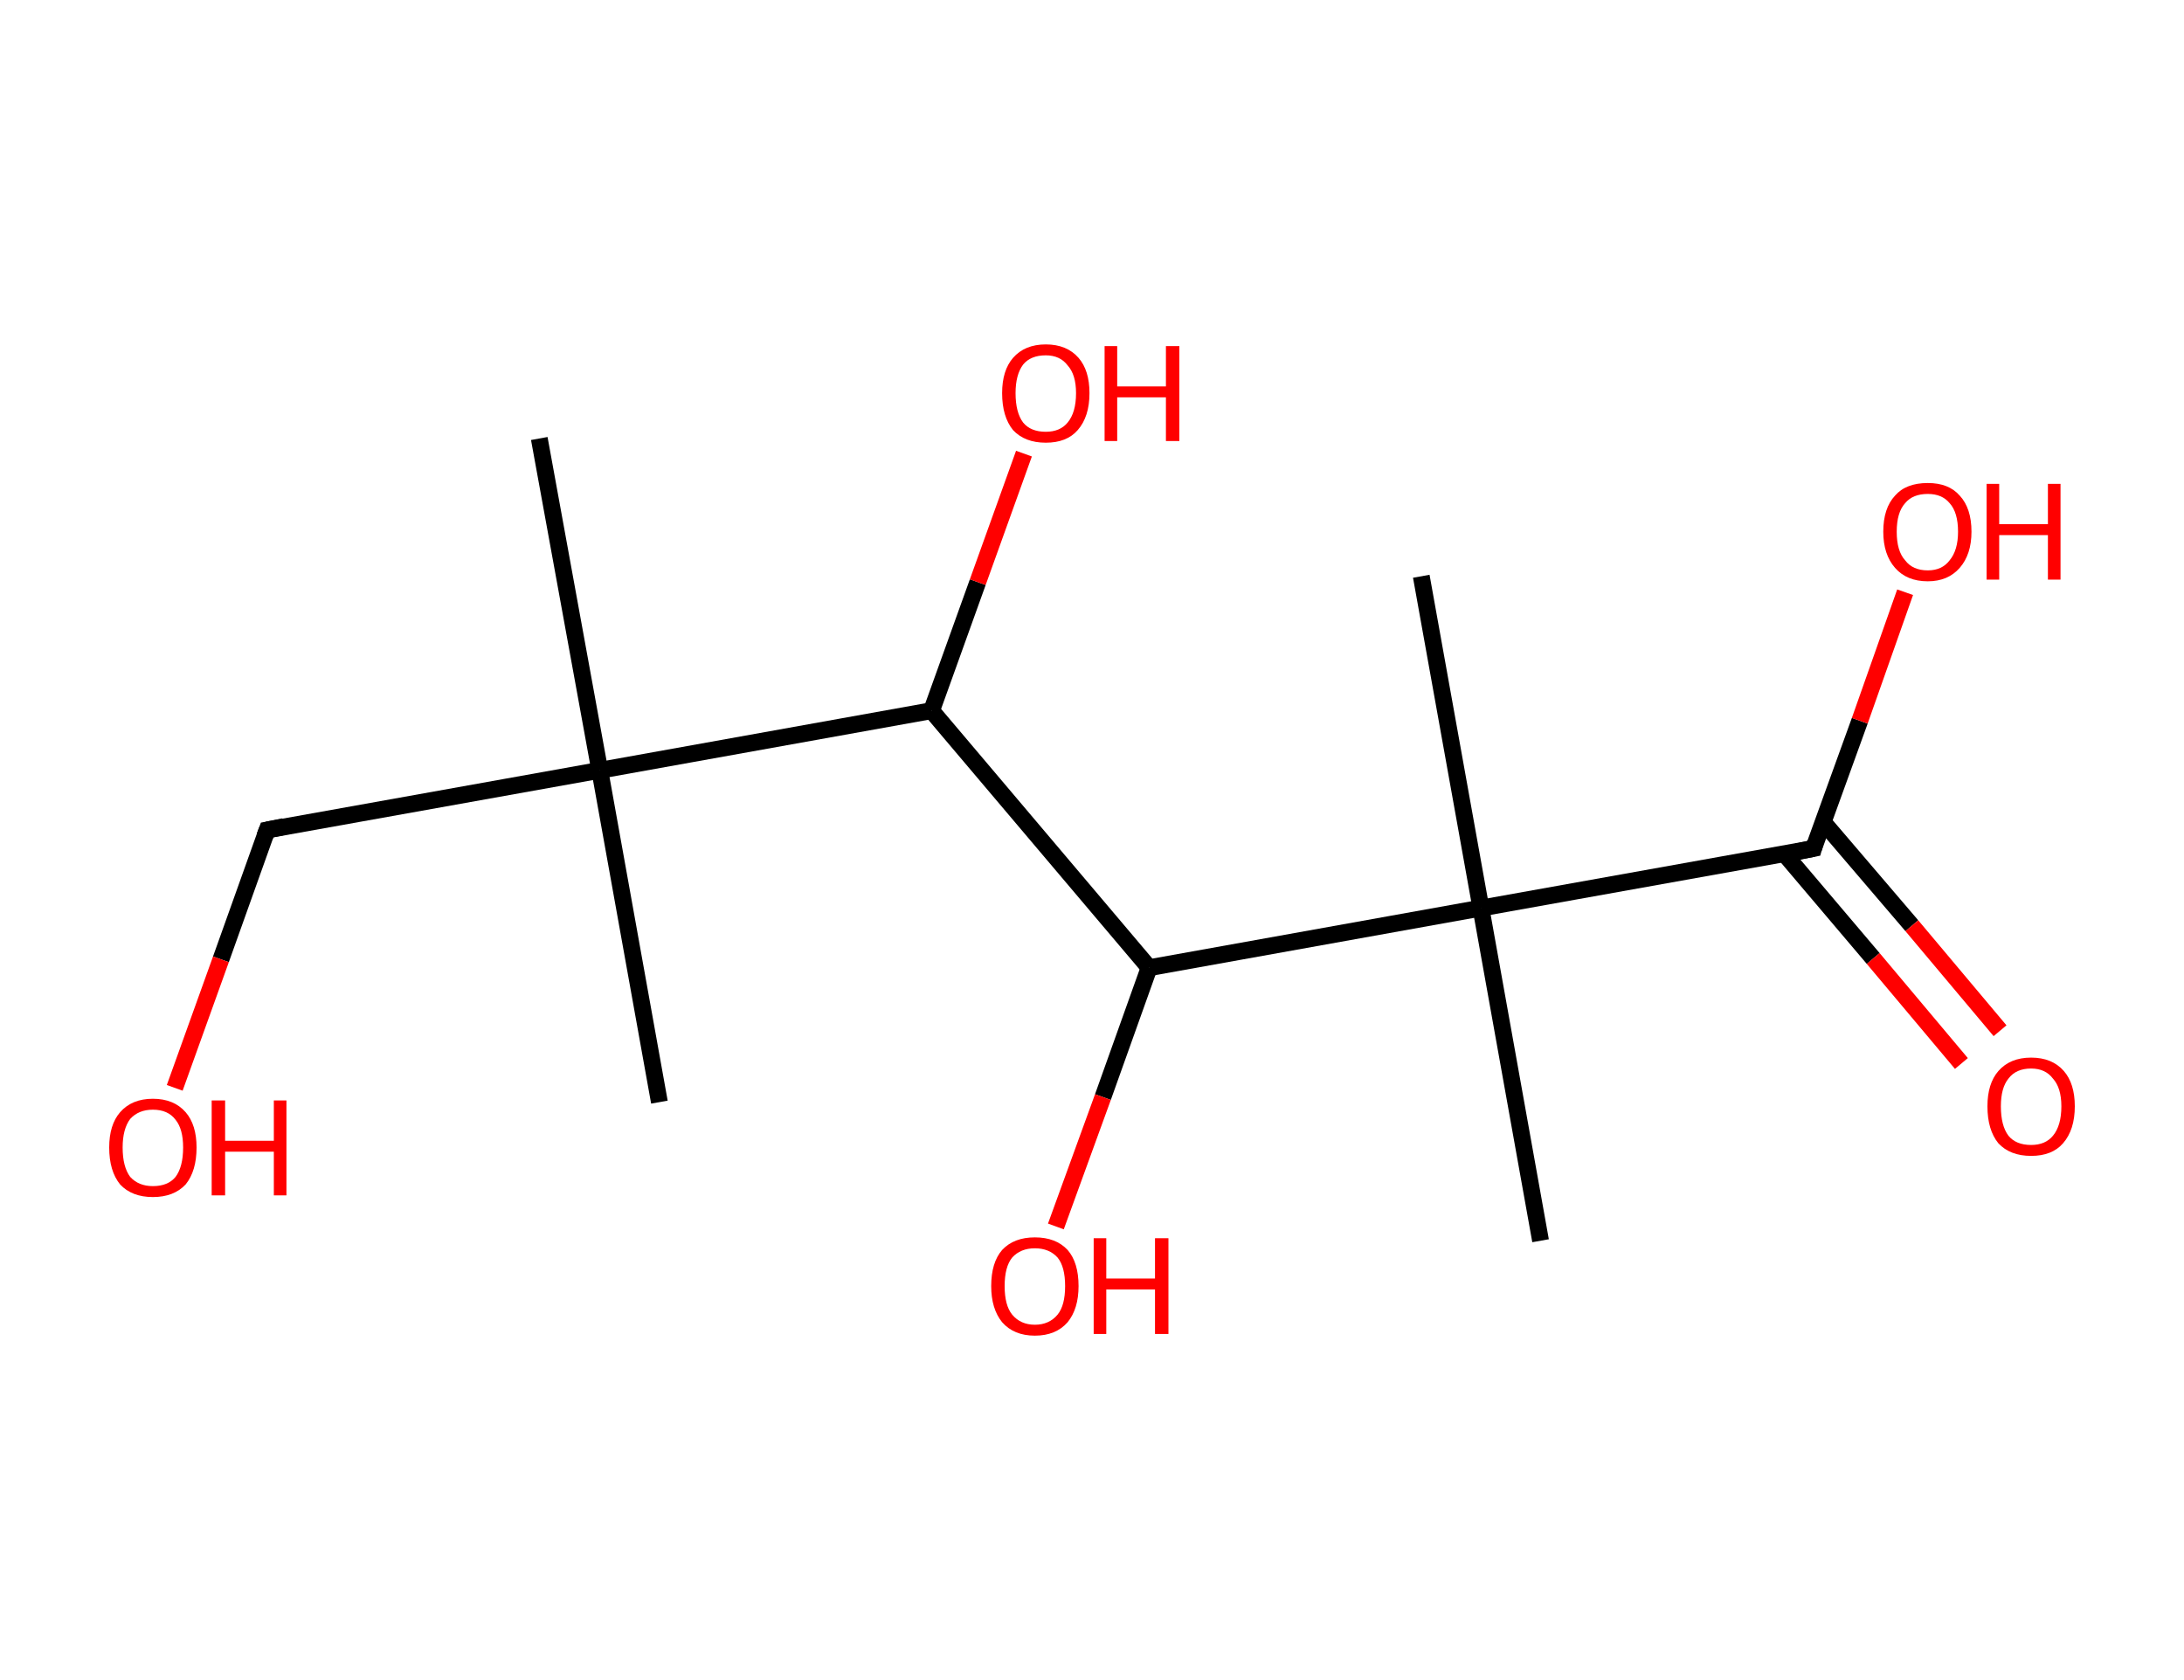 <?xml version='1.0' encoding='ASCII' standalone='yes'?>
<svg xmlns="http://www.w3.org/2000/svg" xmlns:rdkit="http://www.rdkit.org/xml" xmlns:xlink="http://www.w3.org/1999/xlink" version="1.1" baseProfile="full" xml:space="preserve" width="260px" height="200px" viewBox="0 0 260 200">
<!-- END OF HEADER -->
<rect style="opacity:1.0;fill:#FFFFFF;stroke:none" width="260.0" height="200.0" x="0.0" y="0.0"> </rect>
<path class="bond-0 atom-0 atom-1" d="M 64.2,52.2 L 71.4,91.7" style="fill:none;fill-rule:evenodd;stroke:#000000;stroke-width:2.0px;stroke-linecap:butt;stroke-linejoin:miter;stroke-opacity:1"/>
<path class="bond-1 atom-1 atom-2" d="M 71.4,91.7 L 78.5,131.2" style="fill:none;fill-rule:evenodd;stroke:#000000;stroke-width:2.0px;stroke-linecap:butt;stroke-linejoin:miter;stroke-opacity:1"/>
<path class="bond-2 atom-1 atom-3" d="M 71.4,91.7 L 31.8,98.8" style="fill:none;fill-rule:evenodd;stroke:#000000;stroke-width:2.0px;stroke-linecap:butt;stroke-linejoin:miter;stroke-opacity:1"/>
<path class="bond-3 atom-3 atom-4" d="M 31.8,98.8 L 26.3,114.2" style="fill:none;fill-rule:evenodd;stroke:#000000;stroke-width:2.0px;stroke-linecap:butt;stroke-linejoin:miter;stroke-opacity:1"/>
<path class="bond-3 atom-3 atom-4" d="M 26.3,114.2 L 20.8,129.5" style="fill:none;fill-rule:evenodd;stroke:#FF0000;stroke-width:2.0px;stroke-linecap:butt;stroke-linejoin:miter;stroke-opacity:1"/>
<path class="bond-4 atom-1 atom-5" d="M 71.4,91.7 L 110.9,84.6" style="fill:none;fill-rule:evenodd;stroke:#000000;stroke-width:2.0px;stroke-linecap:butt;stroke-linejoin:miter;stroke-opacity:1"/>
<path class="bond-5 atom-5 atom-6" d="M 110.9,84.6 L 116.4,69.3" style="fill:none;fill-rule:evenodd;stroke:#000000;stroke-width:2.0px;stroke-linecap:butt;stroke-linejoin:miter;stroke-opacity:1"/>
<path class="bond-5 atom-5 atom-6" d="M 116.4,69.3 L 121.9,54.0" style="fill:none;fill-rule:evenodd;stroke:#FF0000;stroke-width:2.0px;stroke-linecap:butt;stroke-linejoin:miter;stroke-opacity:1"/>
<path class="bond-6 atom-5 atom-7" d="M 110.9,84.6 L 136.8,115.2" style="fill:none;fill-rule:evenodd;stroke:#000000;stroke-width:2.0px;stroke-linecap:butt;stroke-linejoin:miter;stroke-opacity:1"/>
<path class="bond-7 atom-7 atom-8" d="M 136.8,115.2 L 131.3,130.6" style="fill:none;fill-rule:evenodd;stroke:#000000;stroke-width:2.0px;stroke-linecap:butt;stroke-linejoin:miter;stroke-opacity:1"/>
<path class="bond-7 atom-7 atom-8" d="M 131.3,130.6 L 125.7,146.0" style="fill:none;fill-rule:evenodd;stroke:#FF0000;stroke-width:2.0px;stroke-linecap:butt;stroke-linejoin:miter;stroke-opacity:1"/>
<path class="bond-8 atom-7 atom-9" d="M 136.8,115.2 L 176.3,108.1" style="fill:none;fill-rule:evenodd;stroke:#000000;stroke-width:2.0px;stroke-linecap:butt;stroke-linejoin:miter;stroke-opacity:1"/>
<path class="bond-9 atom-9 atom-10" d="M 176.3,108.1 L 169.2,68.6" style="fill:none;fill-rule:evenodd;stroke:#000000;stroke-width:2.0px;stroke-linecap:butt;stroke-linejoin:miter;stroke-opacity:1"/>
<path class="bond-10 atom-9 atom-11" d="M 176.3,108.1 L 183.4,147.7" style="fill:none;fill-rule:evenodd;stroke:#000000;stroke-width:2.0px;stroke-linecap:butt;stroke-linejoin:miter;stroke-opacity:1"/>
<path class="bond-11 atom-9 atom-12" d="M 176.3,108.1 L 215.9,101.0" style="fill:none;fill-rule:evenodd;stroke:#000000;stroke-width:2.0px;stroke-linecap:butt;stroke-linejoin:miter;stroke-opacity:1"/>
<path class="bond-12 atom-12 atom-13" d="M 212.4,101.6 L 223.0,114.1" style="fill:none;fill-rule:evenodd;stroke:#000000;stroke-width:2.0px;stroke-linecap:butt;stroke-linejoin:miter;stroke-opacity:1"/>
<path class="bond-12 atom-12 atom-13" d="M 223.0,114.1 L 233.5,126.6" style="fill:none;fill-rule:evenodd;stroke:#FF0000;stroke-width:2.0px;stroke-linecap:butt;stroke-linejoin:miter;stroke-opacity:1"/>
<path class="bond-12 atom-12 atom-13" d="M 217.0,97.8 L 227.6,110.2" style="fill:none;fill-rule:evenodd;stroke:#000000;stroke-width:2.0px;stroke-linecap:butt;stroke-linejoin:miter;stroke-opacity:1"/>
<path class="bond-12 atom-12 atom-13" d="M 227.6,110.2 L 238.1,122.7" style="fill:none;fill-rule:evenodd;stroke:#FF0000;stroke-width:2.0px;stroke-linecap:butt;stroke-linejoin:miter;stroke-opacity:1"/>
<path class="bond-13 atom-12 atom-14" d="M 215.9,101.0 L 221.4,85.8" style="fill:none;fill-rule:evenodd;stroke:#000000;stroke-width:2.0px;stroke-linecap:butt;stroke-linejoin:miter;stroke-opacity:1"/>
<path class="bond-13 atom-12 atom-14" d="M 221.4,85.8 L 226.8,70.5" style="fill:none;fill-rule:evenodd;stroke:#FF0000;stroke-width:2.0px;stroke-linecap:butt;stroke-linejoin:miter;stroke-opacity:1"/>
<path d="M 33.8,98.4 L 31.8,98.8 L 31.5,99.6" style="fill:none;stroke:#000000;stroke-width:2.0px;stroke-linecap:butt;stroke-linejoin:miter;stroke-opacity:1;"/>
<path d="M 213.9,101.4 L 215.9,101.0 L 216.1,100.3" style="fill:none;stroke:#000000;stroke-width:2.0px;stroke-linecap:butt;stroke-linejoin:miter;stroke-opacity:1;"/>
<path class="atom-4" d="M 13.0 136.6 Q 13.0 133.9, 14.3 132.4 Q 15.7 130.8, 18.2 130.8 Q 20.7 130.8, 22.1 132.4 Q 23.4 133.9, 23.4 136.6 Q 23.4 139.4, 22.1 141.0 Q 20.7 142.5, 18.2 142.5 Q 15.7 142.5, 14.3 141.0 Q 13.0 139.4, 13.0 136.6 M 18.2 141.2 Q 20.0 141.2, 20.9 140.1 Q 21.8 138.9, 21.8 136.6 Q 21.8 134.4, 20.9 133.3 Q 20.0 132.1, 18.2 132.1 Q 16.5 132.1, 15.5 133.2 Q 14.6 134.4, 14.6 136.6 Q 14.6 138.9, 15.5 140.1 Q 16.5 141.2, 18.2 141.2 " fill="#FF0000"/>
<path class="atom-4" d="M 25.2 131.0 L 26.8 131.0 L 26.8 135.8 L 32.6 135.8 L 32.6 131.0 L 34.1 131.0 L 34.1 142.3 L 32.6 142.3 L 32.6 137.1 L 26.8 137.1 L 26.8 142.3 L 25.2 142.3 L 25.2 131.0 " fill="#FF0000"/>
<path class="atom-6" d="M 119.3 46.8 Q 119.3 44.1, 120.6 42.6 Q 122.0 41.0, 124.5 41.0 Q 127.0 41.0, 128.4 42.6 Q 129.7 44.1, 129.7 46.8 Q 129.7 49.6, 128.3 51.2 Q 127.0 52.7, 124.5 52.7 Q 122.0 52.7, 120.6 51.2 Q 119.3 49.6, 119.3 46.8 M 124.5 51.4 Q 126.2 51.4, 127.1 50.3 Q 128.1 49.1, 128.1 46.8 Q 128.1 44.6, 127.1 43.5 Q 126.2 42.3, 124.5 42.3 Q 122.7 42.3, 121.8 43.4 Q 120.9 44.6, 120.9 46.8 Q 120.9 49.1, 121.8 50.3 Q 122.7 51.4, 124.5 51.4 " fill="#FF0000"/>
<path class="atom-6" d="M 131.5 41.2 L 133.0 41.2 L 133.0 46.0 L 138.8 46.0 L 138.8 41.2 L 140.4 41.2 L 140.4 52.5 L 138.8 52.5 L 138.8 47.3 L 133.0 47.3 L 133.0 52.5 L 131.5 52.5 L 131.5 41.2 " fill="#FF0000"/>
<path class="atom-8" d="M 118.0 153.1 Q 118.0 150.3, 119.3 148.8 Q 120.7 147.3, 123.2 147.3 Q 125.7 147.3, 127.1 148.8 Q 128.4 150.3, 128.4 153.1 Q 128.4 155.8, 127.1 157.4 Q 125.7 159.0, 123.2 159.0 Q 120.7 159.0, 119.3 157.4 Q 118.0 155.8, 118.0 153.1 M 123.2 157.7 Q 124.9 157.7, 125.9 156.5 Q 126.8 155.4, 126.8 153.1 Q 126.8 150.8, 125.9 149.7 Q 124.9 148.6, 123.2 148.6 Q 121.5 148.6, 120.5 149.7 Q 119.6 150.8, 119.6 153.1 Q 119.6 155.4, 120.5 156.5 Q 121.5 157.7, 123.2 157.7 " fill="#FF0000"/>
<path class="atom-8" d="M 130.2 147.4 L 131.7 147.4 L 131.7 152.2 L 137.5 152.2 L 137.5 147.4 L 139.1 147.4 L 139.1 158.8 L 137.5 158.8 L 137.5 153.5 L 131.7 153.5 L 131.7 158.8 L 130.2 158.8 L 130.2 147.4 " fill="#FF0000"/>
<path class="atom-13" d="M 236.6 131.7 Q 236.6 129.0, 237.9 127.5 Q 239.3 125.9, 241.8 125.9 Q 244.3 125.9, 245.7 127.5 Q 247.0 129.0, 247.0 131.7 Q 247.0 134.5, 245.6 136.1 Q 244.3 137.6, 241.8 137.6 Q 239.3 137.6, 237.9 136.1 Q 236.6 134.5, 236.6 131.7 M 241.8 136.3 Q 243.5 136.3, 244.4 135.2 Q 245.4 134.0, 245.4 131.7 Q 245.4 129.5, 244.4 128.4 Q 243.5 127.2, 241.8 127.2 Q 240.0 127.2, 239.1 128.4 Q 238.2 129.5, 238.2 131.7 Q 238.2 134.0, 239.1 135.2 Q 240.0 136.3, 241.8 136.3 " fill="#FF0000"/>
<path class="atom-14" d="M 224.2 63.3 Q 224.2 60.5, 225.6 59.0 Q 226.9 57.5, 229.5 57.5 Q 232.0 57.5, 233.3 59.0 Q 234.7 60.5, 234.7 63.3 Q 234.7 66.0, 233.3 67.6 Q 231.9 69.2, 229.5 69.2 Q 227.0 69.2, 225.6 67.6 Q 224.2 66.0, 224.2 63.3 M 229.5 67.9 Q 231.2 67.9, 232.1 66.7 Q 233.1 65.5, 233.1 63.3 Q 233.1 61.0, 232.1 59.9 Q 231.2 58.8, 229.5 58.8 Q 227.7 58.8, 226.8 59.9 Q 225.8 61.0, 225.8 63.3 Q 225.8 65.6, 226.8 66.7 Q 227.7 67.9, 229.5 67.9 " fill="#FF0000"/>
<path class="atom-14" d="M 236.5 57.6 L 238.0 57.6 L 238.0 62.4 L 243.8 62.4 L 243.8 57.6 L 245.3 57.6 L 245.3 69.0 L 243.8 69.0 L 243.8 63.7 L 238.0 63.7 L 238.0 69.0 L 236.5 69.0 L 236.5 57.6 " fill="#FF0000"/>
</svg>
